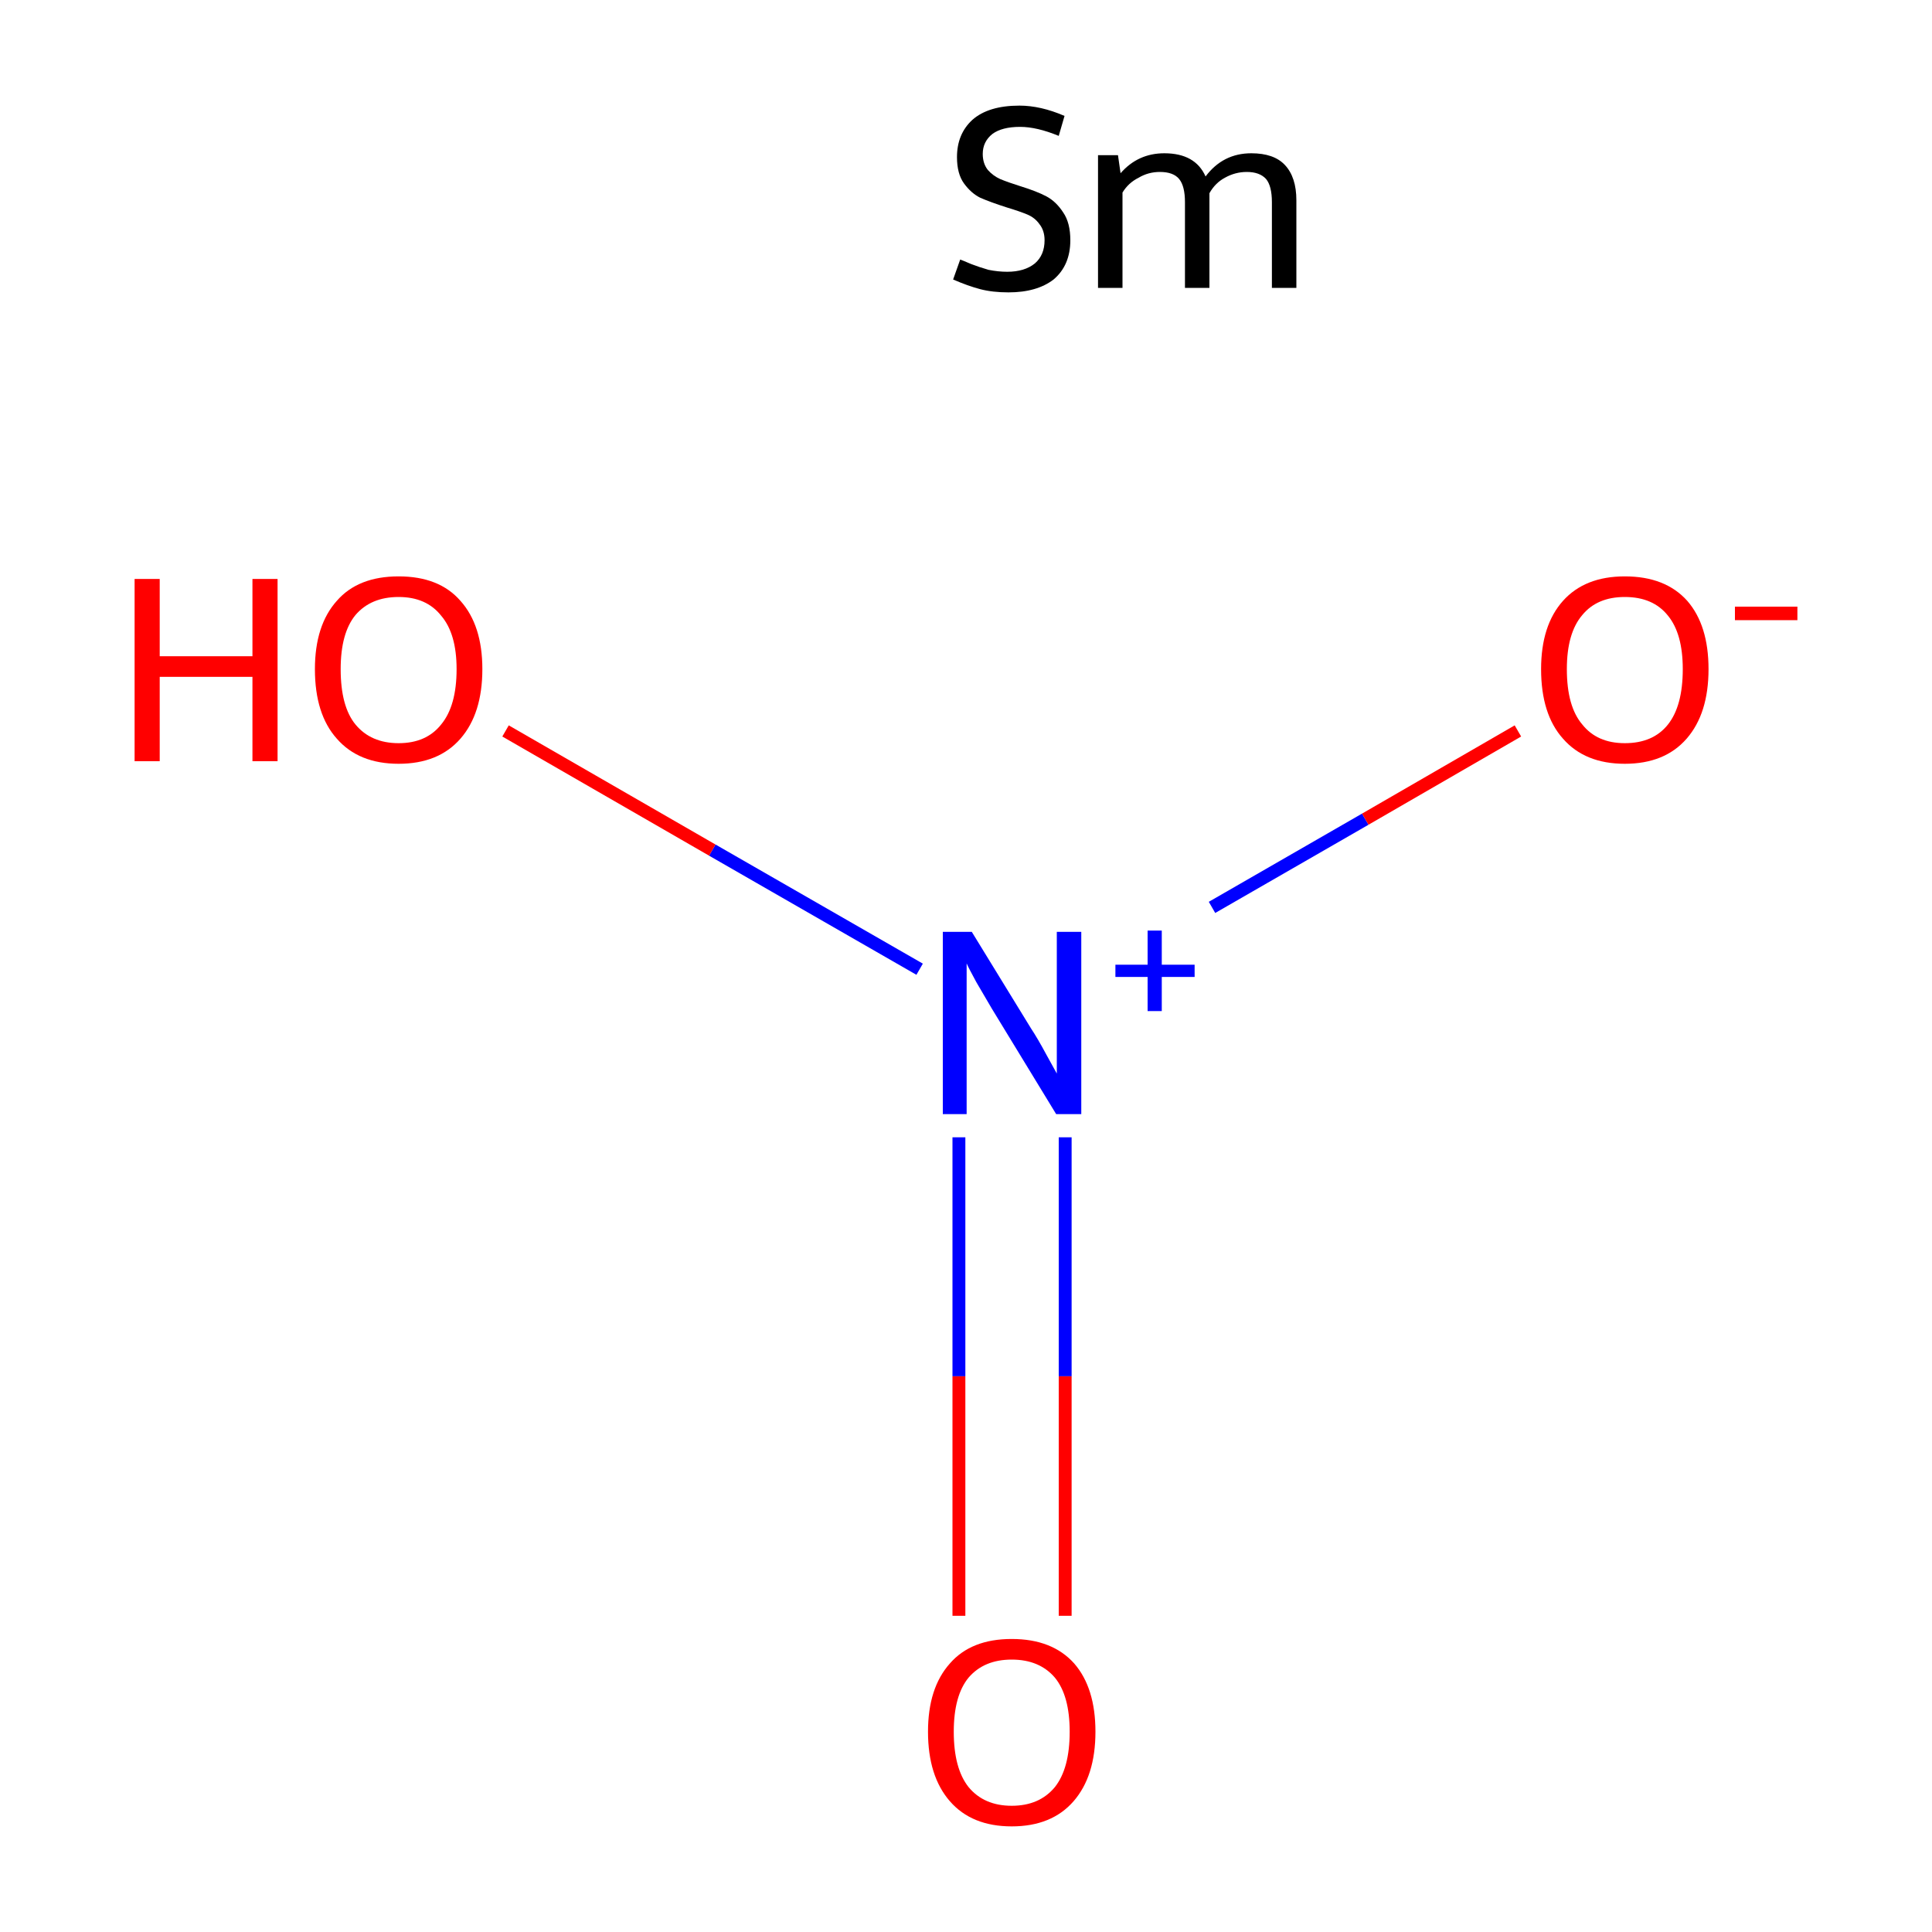 <?xml version='1.0' encoding='iso-8859-1'?>
<svg version='1.1' baseProfile='full'
              xmlns='http://www.w3.org/2000/svg'
                      xmlns:rdkit='http://www.rdkit.org/xml'
                      xmlns:xlink='http://www.w3.org/1999/xlink'
                  xml:space='preserve'
width='300px' height='300px' viewBox='0 0 300 300'>
<!-- END OF HEADER -->
<rect style='opacity:1.0;fill:#FFFFFF;stroke:none' width='300.0' height='300.0' x='0.0' y='0.0'> </rect>
<path class='bond-0 atom-0 atom-1' d='M 148.9,250.9 L 148.9,213.7' style='fill:none;fill-rule:evenodd;stroke:#FF0000;stroke-width:2.0px;stroke-linecap:butt;stroke-linejoin:miter;stroke-opacity:1' />
<path class='bond-0 atom-0 atom-1' d='M 148.9,213.7 L 148.9,176.6' style='fill:none;fill-rule:evenodd;stroke:#0000FF;stroke-width:2.0px;stroke-linecap:butt;stroke-linejoin:miter;stroke-opacity:1' />
<path class='bond-0 atom-0 atom-1' d='M 165.4,250.9 L 165.4,213.7' style='fill:none;fill-rule:evenodd;stroke:#FF0000;stroke-width:2.0px;stroke-linecap:butt;stroke-linejoin:miter;stroke-opacity:1' />
<path class='bond-0 atom-0 atom-1' d='M 165.4,213.7 L 165.4,176.6' style='fill:none;fill-rule:evenodd;stroke:#0000FF;stroke-width:2.0px;stroke-linecap:butt;stroke-linejoin:miter;stroke-opacity:1' />
<path class='bond-1 atom-1 atom-2' d='M 188.2,140.9 L 212.0,127.2' style='fill:none;fill-rule:evenodd;stroke:#0000FF;stroke-width:2.0px;stroke-linecap:butt;stroke-linejoin:miter;stroke-opacity:1' />
<path class='bond-1 atom-1 atom-2' d='M 212.0,127.2 L 235.7,113.5' style='fill:none;fill-rule:evenodd;stroke:#FF0000;stroke-width:2.0px;stroke-linecap:butt;stroke-linejoin:miter;stroke-opacity:1' />
<path class='bond-2 atom-1 atom-3' d='M 142.8,150.5 L 110.6,132.0' style='fill:none;fill-rule:evenodd;stroke:#0000FF;stroke-width:2.0px;stroke-linecap:butt;stroke-linejoin:miter;stroke-opacity:1' />
<path class='bond-2 atom-1 atom-3' d='M 110.6,132.0 L 78.5,113.5' style='fill:none;fill-rule:evenodd;stroke:#FF0000;stroke-width:2.0px;stroke-linecap:butt;stroke-linejoin:miter;stroke-opacity:1' />
<path class='atom-0' d='M 144.1 268.9
Q 144.1 262.1, 147.5 258.3
Q 150.8 254.5, 157.1 254.5
Q 163.4 254.5, 166.8 258.3
Q 170.1 262.1, 170.1 268.9
Q 170.1 275.8, 166.7 279.7
Q 163.3 283.6, 157.1 283.6
Q 150.9 283.6, 147.5 279.7
Q 144.1 275.8, 144.1 268.9
M 157.1 280.4
Q 161.4 280.4, 163.8 277.5
Q 166.1 274.6, 166.1 268.9
Q 166.1 263.3, 163.8 260.5
Q 161.4 257.7, 157.1 257.7
Q 152.8 257.7, 150.4 260.5
Q 148.1 263.3, 148.1 268.9
Q 148.1 274.6, 150.4 277.5
Q 152.8 280.4, 157.1 280.4
' fill='#FF0000'/>
<path class='atom-1' d='M 150.9 144.7
L 160.1 159.7
Q 161.1 161.2, 162.5 163.8
Q 164.0 166.5, 164.1 166.7
L 164.1 144.7
L 167.9 144.7
L 167.9 173.0
L 164.0 173.0
L 154.0 156.6
Q 152.9 154.7, 151.6 152.5
Q 150.4 150.3, 150.1 149.6
L 150.1 173.0
L 146.4 173.0
L 146.4 144.7
L 150.9 144.7
' fill='#0000FF'/>
<path class='atom-1' d='M 173.2 149.8
L 178.2 149.8
L 178.2 144.5
L 180.4 144.5
L 180.4 149.8
L 185.5 149.8
L 185.5 151.7
L 180.4 151.7
L 180.4 157.0
L 178.2 157.0
L 178.2 151.7
L 173.2 151.7
L 173.2 149.8
' fill='#0000FF'/>
<path class='atom-2' d='M 239.3 103.9
Q 239.3 97.1, 242.7 93.3
Q 246.1 89.5, 252.3 89.5
Q 258.6 89.5, 262.0 93.3
Q 265.3 97.1, 265.3 103.9
Q 265.3 110.8, 261.9 114.7
Q 258.5 118.6, 252.3 118.6
Q 246.1 118.6, 242.7 114.7
Q 239.3 110.9, 239.3 103.9
M 252.3 115.4
Q 256.7 115.4, 259.0 112.5
Q 261.3 109.6, 261.3 103.9
Q 261.3 98.4, 259.0 95.6
Q 256.7 92.7, 252.3 92.7
Q 248.0 92.7, 245.7 95.5
Q 243.3 98.3, 243.3 103.9
Q 243.3 109.7, 245.7 112.5
Q 248.0 115.4, 252.3 115.4
' fill='#FF0000'/>
<path class='atom-2' d='M 269.4 94.2
L 279.1 94.2
L 279.1 96.3
L 269.4 96.3
L 269.4 94.2
' fill='#FF0000'/>
<path class='atom-3' d='M 20.9 89.9
L 24.8 89.9
L 24.8 101.9
L 39.2 101.9
L 39.2 89.9
L 43.1 89.9
L 43.1 118.2
L 39.2 118.2
L 39.2 105.1
L 24.8 105.1
L 24.8 118.2
L 20.9 118.2
L 20.9 89.9
' fill='#FF0000'/>
<path class='atom-3' d='M 48.9 103.9
Q 48.9 97.1, 52.3 93.3
Q 55.6 89.5, 61.9 89.5
Q 68.2 89.5, 71.5 93.3
Q 74.9 97.1, 74.9 103.9
Q 74.9 110.8, 71.5 114.7
Q 68.1 118.6, 61.9 118.6
Q 55.7 118.6, 52.3 114.7
Q 48.9 110.9, 48.9 103.9
M 61.9 115.4
Q 66.2 115.4, 68.5 112.5
Q 70.9 109.6, 70.9 103.9
Q 70.9 98.4, 68.5 95.6
Q 66.2 92.7, 61.9 92.7
Q 57.6 92.7, 55.2 95.5
Q 52.9 98.3, 52.9 103.9
Q 52.9 109.7, 55.2 112.5
Q 57.6 115.4, 61.9 115.4
' fill='#FF0000'/>
<path class='atom-4' d='M 149.1 40.3
Q 149.4 40.4, 150.8 41.0
Q 152.1 41.5, 153.5 41.9
Q 155.0 42.2, 156.4 42.2
Q 159.1 42.2, 160.7 40.9
Q 162.2 39.6, 162.2 37.3
Q 162.2 35.8, 161.4 34.8
Q 160.7 33.8, 159.5 33.3
Q 158.3 32.8, 156.3 32.2
Q 153.8 31.4, 152.2 30.7
Q 150.8 30.0, 149.7 28.5
Q 148.6 27.0, 148.6 24.4
Q 148.6 20.8, 151.0 18.6
Q 153.5 16.4, 158.3 16.4
Q 161.6 16.4, 165.3 18.0
L 164.4 21.1
Q 161.0 19.7, 158.4 19.7
Q 155.6 19.7, 154.1 20.8
Q 152.6 22.0, 152.6 23.9
Q 152.6 25.4, 153.4 26.4
Q 154.2 27.3, 155.3 27.8
Q 156.5 28.3, 158.4 28.9
Q 161.0 29.7, 162.5 30.5
Q 164.0 31.3, 165.1 33.0
Q 166.2 34.6, 166.2 37.3
Q 166.2 41.2, 163.6 43.4
Q 161.0 45.4, 156.6 45.4
Q 154.1 45.4, 152.2 44.9
Q 150.3 44.4, 148.0 43.4
L 149.1 40.3
' fill='#000000'/>
<path class='atom-4' d='M 194.3 23.8
Q 197.8 23.8, 199.5 25.6
Q 201.3 27.5, 201.3 31.1
L 201.3 44.7
L 197.5 44.7
L 197.5 31.4
Q 197.5 28.9, 196.6 27.8
Q 195.6 26.7, 193.6 26.7
Q 191.8 26.7, 190.2 27.6
Q 188.7 28.4, 187.8 30.0
Q 187.8 30.3, 187.8 31.1
L 187.8 44.7
L 184.0 44.7
L 184.0 31.4
Q 184.0 28.9, 183.1 27.8
Q 182.2 26.7, 180.1 26.7
Q 178.3 26.7, 176.8 27.6
Q 175.2 28.4, 174.3 29.9
L 174.3 44.7
L 170.5 44.7
L 170.5 24.1
L 173.6 24.1
L 174.0 26.9
Q 176.7 23.8, 180.8 23.8
Q 185.6 23.8, 187.2 27.4
Q 189.9 23.8, 194.3 23.8
' fill='#000000'/>
</svg>
